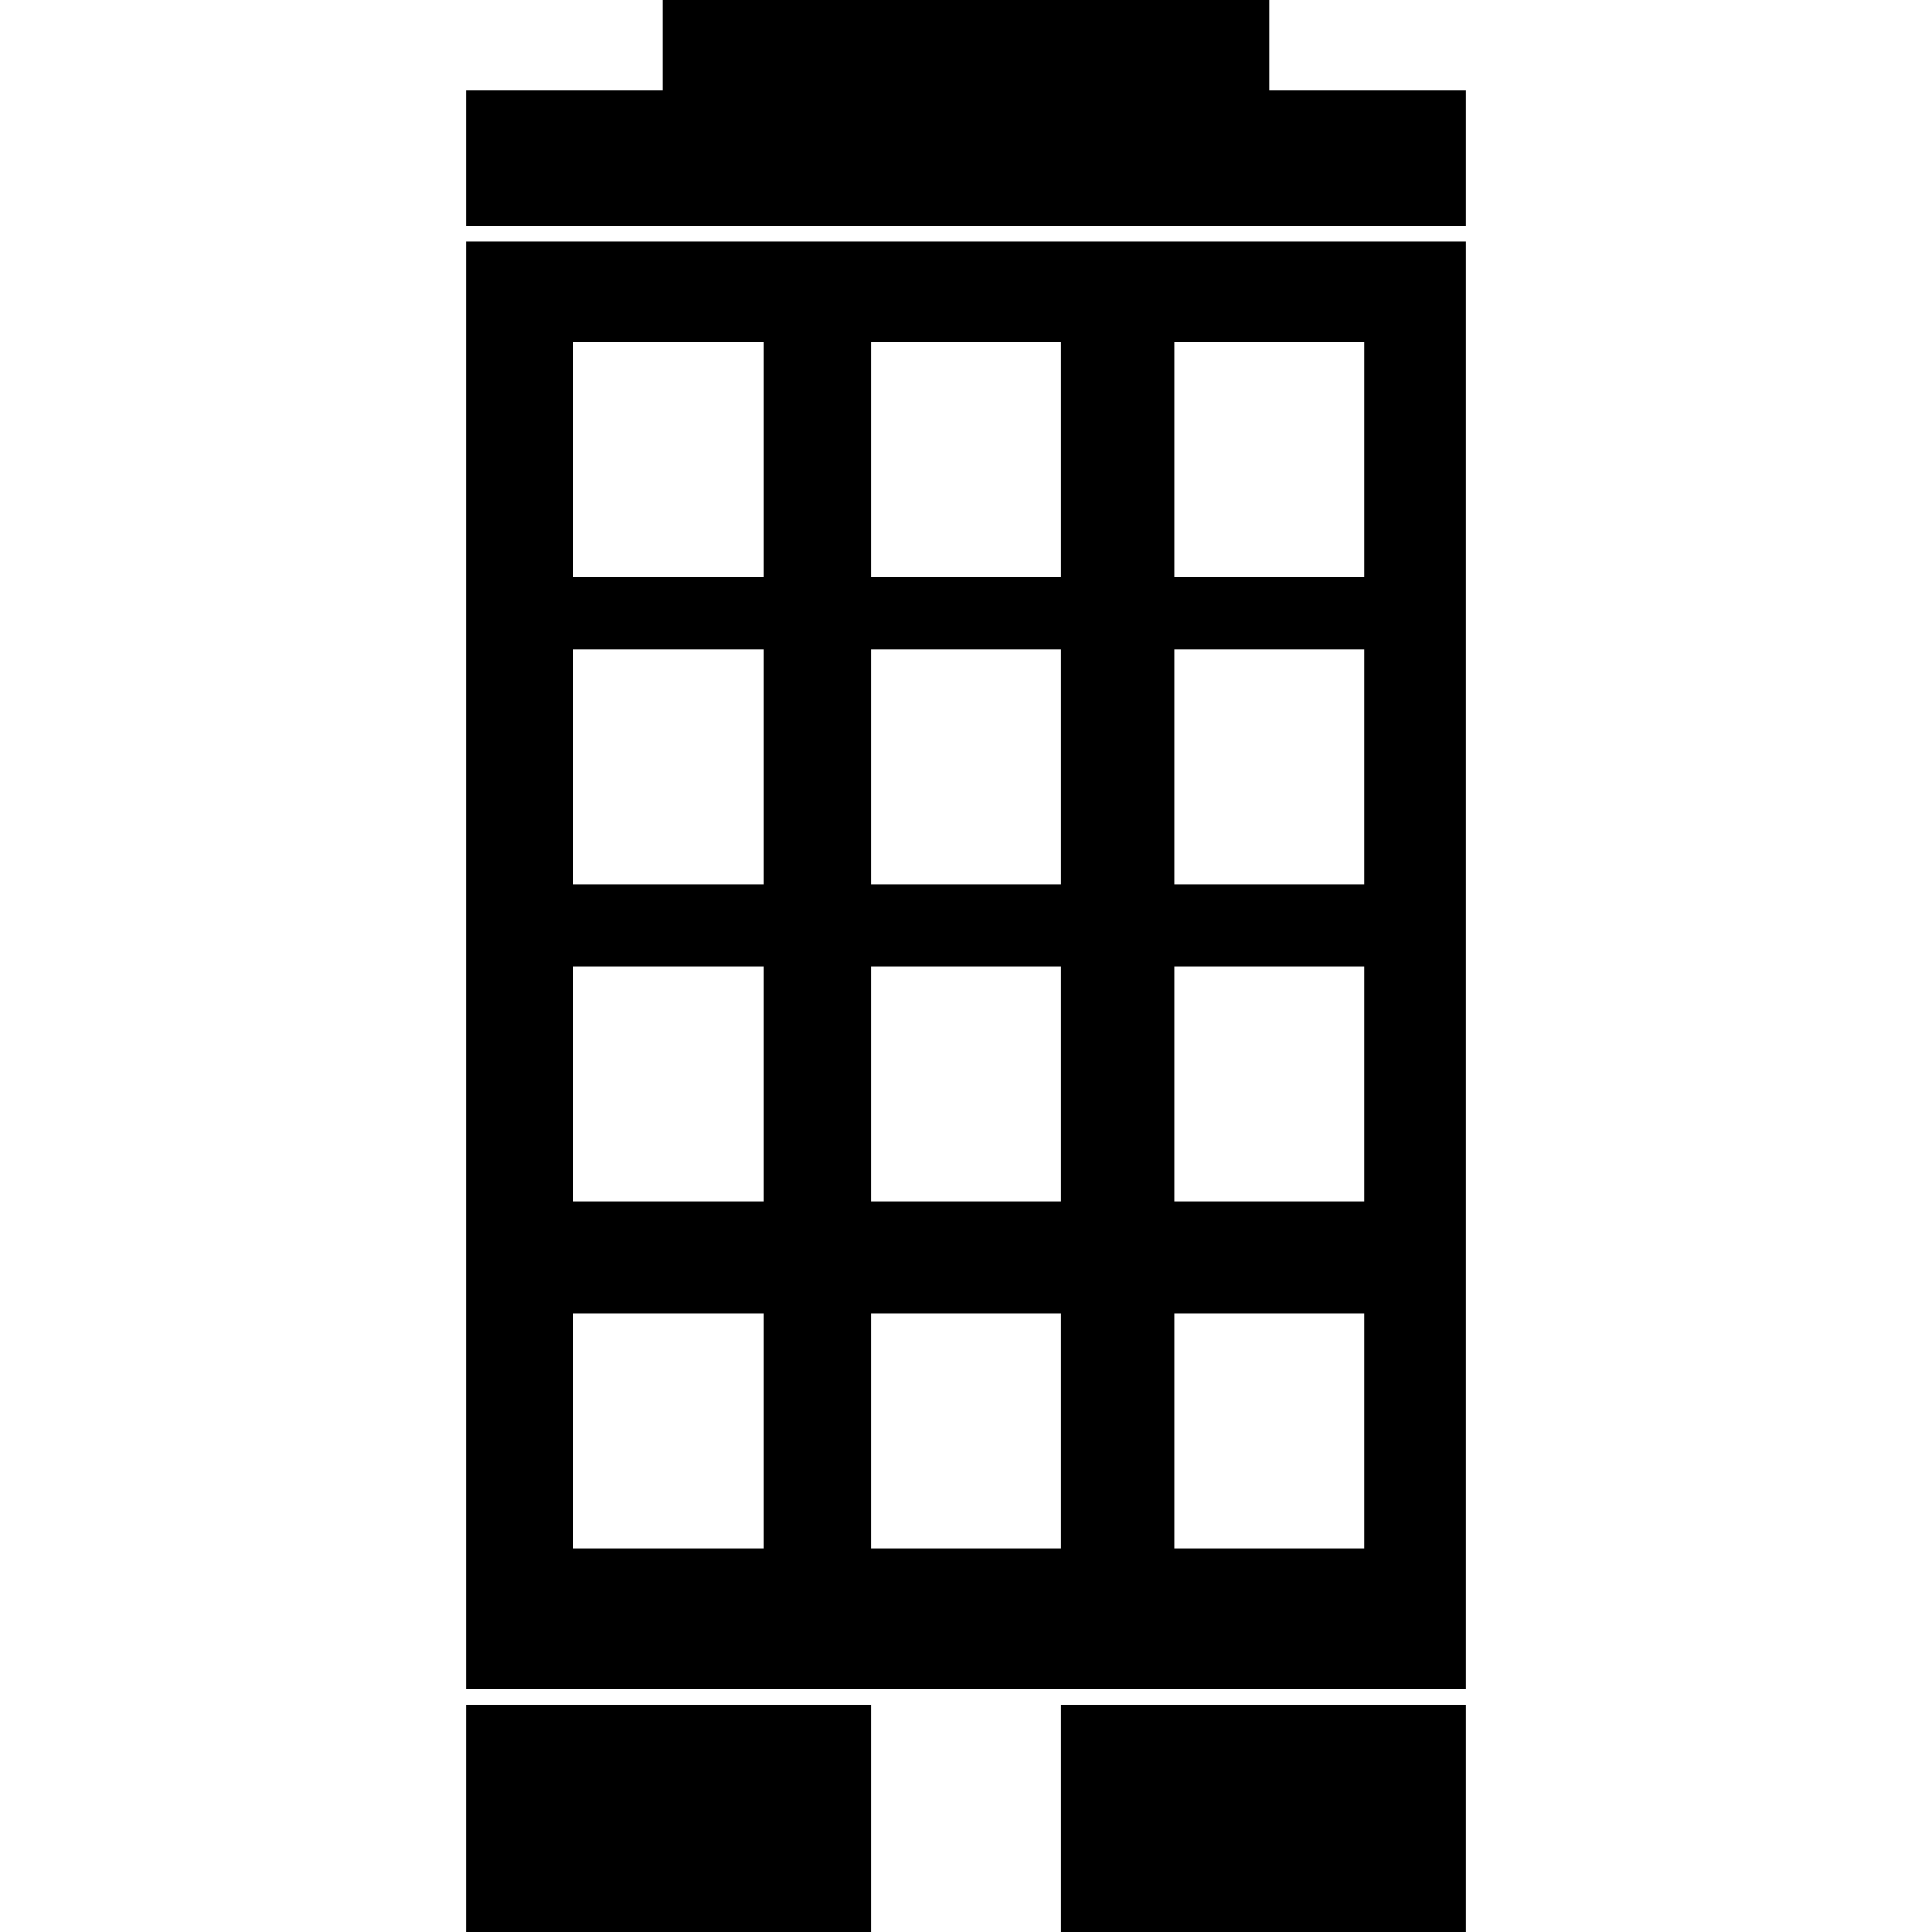 <?xml version="1.0" encoding="utf-8"?>
<!-- Generator: Adobe Illustrator 16.0.0, SVG Export Plug-In . SVG Version: 6.00 Build 0)  -->
<!DOCTYPE svg PUBLIC "-//W3C//DTD SVG 1.0//EN" "http://www.w3.org/TR/2001/REC-SVG-20010904/DTD/svg10.dtd">
<svg version="1.0" id="Layer_1" xmlns="http://www.w3.org/2000/svg" xmlns:xlink="http://www.w3.org/1999/xlink" x="0px" y="0px"
	 width="641.88px" height="641.88px" viewBox="-22.33 18.567 641.88 641.88" enable-background="new -22.33 18.567 641.88 641.88"
	 xml:space="preserve">
<rect x="132.523" y="584.958" width="134.526" height="75.49"/>
<rect x="330.168" y="584.958" width="134.529" height="75.49"/>
<path d="M132.523,579.809h332.175V98.792H132.523V579.809z M367.774,132.289h63.116v78.065h-63.116V132.289z M367.774,234.323
	h63.116v78.065h-63.116V234.323z M367.774,339.639h63.116v78.066h-63.116V339.639z M367.774,454.907h63.116v78.065h-63.116V454.907z
	 M267.049,132.289h63.119v78.065h-63.119V132.289z M267.049,234.323h63.119v78.065h-63.119V234.323z M267.049,339.639h63.119v78.066
	h-63.119V339.639z M267.049,454.907h63.119v78.065h-63.119V454.907z M168.141,132.289h63.119v78.065h-63.119V132.289z
	 M168.141,234.323h63.119v78.065h-63.119V234.323z M168.141,339.639h63.119v78.066h-63.119V339.639z M168.141,454.907h63.119v78.065
	h-63.119V454.907z"/>
<polygon points="399.329,48.678 399.329,18.565 197.887,18.565 197.887,48.678 132.523,48.678 132.523,93.646 464.695,93.646 
	464.695,48.678 "/>
</svg>
